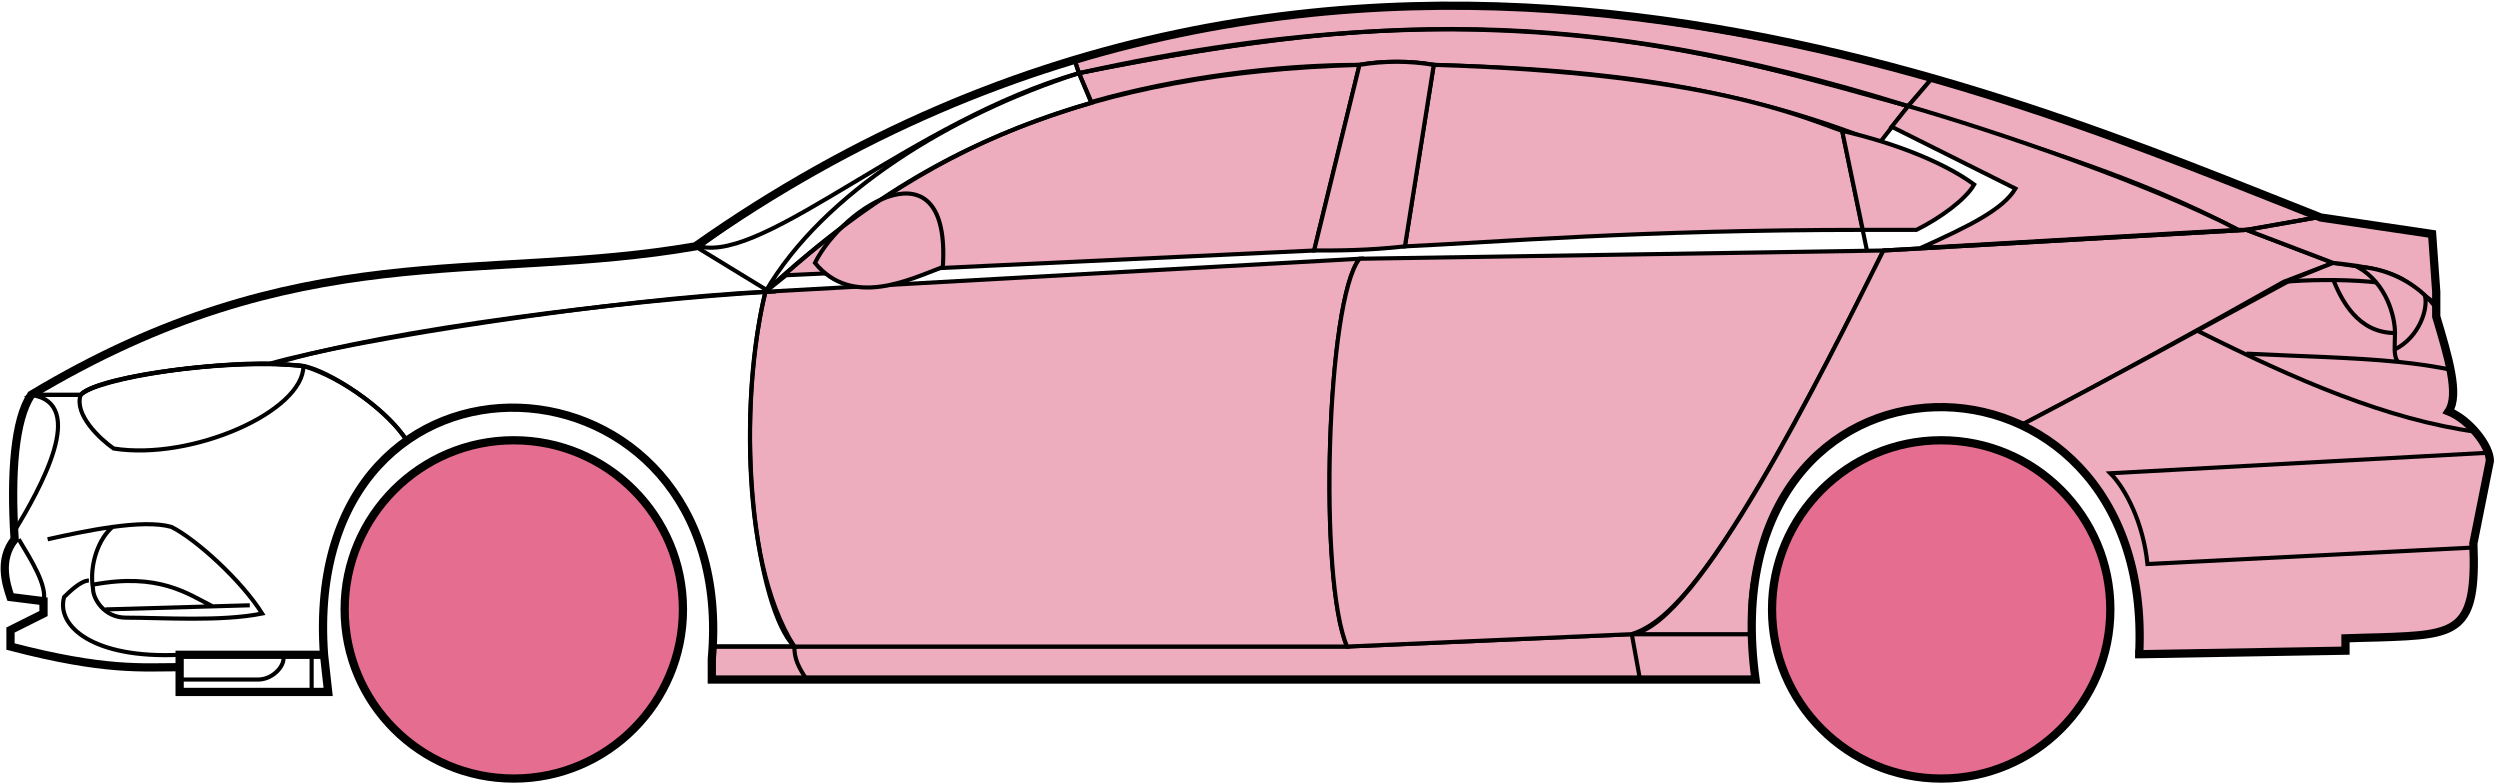 <svg width="303" height="95" viewBox="0 0 303 95" fill="none" xmlns="http://www.w3.org/2000/svg">
<circle cx="62.273" cy="73.861" r="20.5" fill="#E56E90" stroke="black"/>
<circle cx="235.272" cy="73.861" r="20.5" fill="#E56E90" stroke="black"/>
<path d="M132.271 12.361L130.771 8.861C170.771 0.861 192.271 1.361 231.271 12.861L227.771 17.361C207.771 9.361 189.771 8.361 173.771 7.861C171.271 7.361 167.271 7.361 164.771 7.861C154.771 7.861 142.771 9.361 132.271 12.361Z" fill="#EDADBF" stroke="black" stroke-width="0.5"/>
<path d="M130.771 8.861L130.271 7.361C166.271 -3.639 198.771 0.361 234.271 9.361L231.271 12.861C191.271 0.361 165.271 1.861 130.771 8.861Z" fill="#EDADBF" stroke="black" stroke-width="0.5"/>
<path d="M130.771 8.861C182.271 -2.639 210.771 7.361 231.271 12.861" stroke="black" stroke-width="0.5"/>
<path d="M170.272 29.861L173.772 7.861C207.272 8.861 218.772 14.361 223.272 15.861L225.755 27.861C198.765 27.862 181.27 29.361 170.272 29.861Z" fill="#EDADBF"/>
<path d="M226.272 30.361L223.272 15.861C218.772 14.361 207.272 8.861 173.772 7.861L170.272 29.861C181.272 29.361 198.772 27.861 225.772 27.861" stroke="black" stroke-width="0.5"/>
<path d="M164.772 7.861C131.772 8.861 111.772 17.861 92.772 35.361L95.272 33.361L159.272 30.361L164.772 7.861Z" fill="#EDADBF" stroke="black" stroke-width="0.5"/>
<path d="M239.271 22.361C235.604 19.694 229.771 17.361 223.271 15.861L225.771 27.861H232.271C235.271 26.361 238.271 24.13 239.271 22.361Z" fill="#EDADBF" stroke="black" stroke-width="0.5"/>
<path d="M96.272 78.361H163.272L197.772 76.861H212.272L212.772 82.361H198.772H97.772H86.272V78.361H96.272Z" fill="#EDADBF"/>
<path d="M96.272 78.361H163.272L197.772 76.861M96.272 78.361C96.272 79.861 96.772 80.861 97.772 82.361M96.272 78.361H86.272V82.361H97.772M197.772 76.861L198.772 82.361M197.772 76.861H212.272L212.772 82.361H198.772M198.772 82.361H97.772" stroke="black" stroke-width="0.5"/>
<path d="M96.272 78.361C91.772 73.861 88.772 51.861 92.772 35.361L164.772 31.361C160.772 36.361 159.772 70.361 163.272 78.361H96.272Z" fill="#EDADBF" stroke="black" stroke-width="0.5"/>
<path d="M228.272 30.361L164.772 31.361C160.773 36.361 159.773 70.361 163.272 78.361L197.772 76.861C202.272 75.361 208.772 69.861 228.272 30.361Z" fill="#EDADBF" stroke="black" stroke-width="0.5"/>
<path d="M170.272 29.861C165.772 30.361 162.272 30.361 159.272 30.361L164.772 7.861C167.772 7.361 170.772 7.361 173.772 7.861L170.272 29.861Z" fill="#EDADBF" stroke="black" stroke-width="0.5"/>
<path d="M98.772 31.861C103.272 37.361 110.272 33.861 114.272 32.361C115.272 16.861 102.272 24.861 98.772 31.861Z" fill="#EDADBF" stroke="black" stroke-width="0.5"/>
<path d="M234.271 9.361L231.271 12.861C248.271 18.361 258.771 21.361 271.271 27.861H272.771L280.771 26.361C265.771 19.861 258.271 17.361 234.271 9.361Z" fill="#EDADBF" stroke="black" stroke-width="0.5"/>
<path d="M271.271 27.861C260.771 22.361 241.771 15.861 231.271 12.861L229.271 15.361L244.271 22.861C242.771 25.361 238.771 27.361 232.771 30.061C244.771 29.361 261.771 28.361 271.271 27.861Z" fill="#EDADBF" stroke="black" stroke-width="0.5"/>
<path d="M276.772 34.161L282.771 31.861L272.271 27.861L228.271 30.361C220.771 45.361 205.771 75.861 197.771 76.861H212.271C210.771 65.861 220.271 42.361 245.272 51.361C255.772 45.861 265.772 40.361 276.772 34.161Z" fill="#EDADBF" stroke="black" stroke-width="0.5"/>
<path d="M277.771 33.861C265.771 40.361 255.771 45.861 245.271 51.361C249.771 54.361 260.271 60.361 259.271 79.361L284.271 78.861V77.361C292.771 76.361 301.271 79.861 299.771 65.861L301.771 55.861C301.771 54.361 299.271 50.361 296.771 49.861C298.271 47.361 295.271 38.361 295.271 38.361V36.861L291.271 33.861L286.271 32.361L282.771 31.861L277.771 33.861Z" fill="#EDADBF" stroke="black" stroke-width="0.5"/>
<path d="M280.771 26.361L272.271 27.861L282.771 31.861C292.271 32.861 291.269 34.361 295.265 36.781L294.771 28.361L280.771 26.361Z" fill="#EDADBF"/>
<path d="M295.271 36.861L295.265 36.781M295.265 36.781L294.771 28.361L280.771 26.361L272.271 27.861L282.771 31.861C292.271 32.861 291.269 34.361 295.265 36.781Z" stroke="black" stroke-width="0.5"/>
<path d="M293.772 36.361C293.272 33.861 282.272 33.661 276.772 34.161" stroke="black" stroke-width="0.5"/>
<path d="M299.772 66.361L260.272 68.361C259.772 63.361 257.606 59.194 255.772 57.361L301.772 54.861M300.272 52.361C289.272 50.861 278.272 46.061 266.272 40.061M228.272 30.361L272.272 27.861L280.772 26.361" stroke="black" stroke-width="0.5"/>
<path d="M290.272 40.361C290.272 38.361 289.272 34.361 285.772 32.361C287.993 32.361 291.37 33.401 293.881 35.771C294.345 37.301 293.272 40.861 290.231 42.361C290.217 41.771 290.272 41.085 290.272 40.361Z" fill="#EDADBF"/>
<path d="M272.272 42.861C279.268 43.211 285.285 43.316 290.666 43.861M297.272 44.861C295.169 44.41 292.976 44.095 290.666 43.861M295.272 37.361C294.855 36.776 294.385 36.247 293.881 35.771M290.666 43.861C290.339 43.516 290.245 42.993 290.231 42.361M290.231 42.361C290.217 41.771 290.272 41.085 290.272 40.361C290.272 38.361 289.272 34.361 285.772 32.361C287.993 32.361 291.37 33.401 293.881 35.771M290.231 42.361C293.272 40.861 294.345 37.301 293.881 35.771" stroke="black" stroke-width="0.5"/>
<path d="M290.272 40.361C285.772 40.361 283.772 36.361 282.772 33.861" stroke="black" stroke-width="0.5"/>
<path d="M132.271 12.461C118.771 16.461 106.771 22.361 92.77 35.361C99.77 23.361 115.271 13.861 130.771 8.861L132.271 12.461Z" stroke="black" stroke-width="0.5"/>
<path d="M130.771 8.861C110.771 14.535 92.77 31.861 84.77 29.861C97.77 20.361 113.771 11.861 130.271 7.361L130.771 8.861Z" stroke="black" stroke-width="0.5"/>
<path d="M9.771 47.861H3.771C1.271 51.861 1.271 61.861 1.771 65.361C0.271 66.361 0.271 70.861 1.271 72.361L5.271 72.861V74.361L1.271 76.361V78.361C5.271 79.361 13.771 81.361 21.771 80.861V79.361H39.271C38.605 70.861 40.271 60.361 49.271 53.361C46.771 49.361 39.771 44.861 36.771 44.361C26.771 43.361 11.771 45.861 9.771 47.861Z" stroke="black" stroke-width="0.5"/>
<path d="M92.772 35.361C74.939 36.194 43.273 41.061 32.773 44.061L36.773 44.361C41.773 45.861 47.273 50.194 49.273 53.361C62.272 43.861 87.772 50.861 86.272 78.361H96.272C89.272 67.361 90.272 45.361 92.772 35.361Z" stroke="black" stroke-width="0.5"/>
<path d="M9.771 47.861H3.771C36.271 28.361 58.271 34.361 84.27 29.861L93.271 35.361C76.271 36.361 47.27 39.861 33.27 44.061C25.27 43.861 11.271 45.861 9.771 47.861Z" stroke="black" stroke-width="0.5"/>
<path d="M36.772 44.361C29.272 43.361 12.272 45.361 9.772 47.861C8.972 50.261 12.105 53.194 13.772 54.361C23.272 55.861 36.772 49.861 36.772 44.361Z" stroke="black" stroke-width="0.5"/>
<path d="M3.771 47.861C10.771 48.861 4.771 59.361 1.771 64.361C1.271 57.361 1.771 51.861 3.771 47.861Z" stroke="black" stroke-width="0.5"/>
<path d="M21.77 83.861V79.361H39.27L39.77 83.861H21.77Z" stroke="black" stroke-width="0.5"/>
<path d="M2.272 65.361C3.772 67.861 5.772 71.028 5.272 72.861M21.773 79.361C11.273 79.861 6.772 75.861 7.772 72.361C8.272 71.861 9.772 70.361 10.773 70.361" stroke="black" stroke-width="0.5"/>
<path d="M5.772 65.361C8.022 64.861 10.897 64.236 13.647 63.861M13.647 63.861C16.397 63.486 19.022 63.361 20.773 63.861C23.773 65.361 29.273 70.361 31.773 74.361C26.773 75.361 19.773 74.861 15.273 74.861C12.58 74.861 11.273 72.528 11.273 71.361C10.773 68.361 12.022 65.194 13.647 63.861Z" stroke="black" stroke-width="0.5"/>
<path d="M11.273 70.861C19.273 69.361 22.773 71.99 25.773 73.49M12.773 73.861L30.273 73.361" stroke="black" stroke-width="0.5"/>
<path d="M21.77 82.361H31.27C33.27 82.361 34.77 80.361 34.27 79.361M37.77 79.361V83.861" stroke="black" stroke-width="0.5"/>
<path d="M21.772 80.861C17.272 80.861 12.772 81.361 1.272 78.361V76.361L5.272 74.361V72.861L1.272 72.361C0.771 70.861 -0.228 67.861 1.772 65.361C1.272 57.361 1.772 50.861 3.772 47.861C36.272 28.361 58.272 34.361 84.272 29.861C162.272 -25.139 244.272 11.861 281.272 26.361L294.772 28.361L295.272 35.361V38.361C296.771 43.361 298.106 47.861 296.772 49.861C299.272 50.861 301.772 54.028 301.772 55.861L299.772 65.861C300.224 76.709 297.816 76.933 288.485 77.246C287.494 77.279 285.425 77.313 284.272 77.361V78.861L259.272 79.292M21.772 80.861V83.861H39.771L39.272 79.361M21.772 80.861V79.361H39.272M39.272 79.361C36.272 37.861 89.772 40.861 86.272 79.861V82.361H212.772C206.772 38.861 261.272 38.861 259.272 79.292M258.771 79.292H259.272" stroke="black"/>
</svg>

